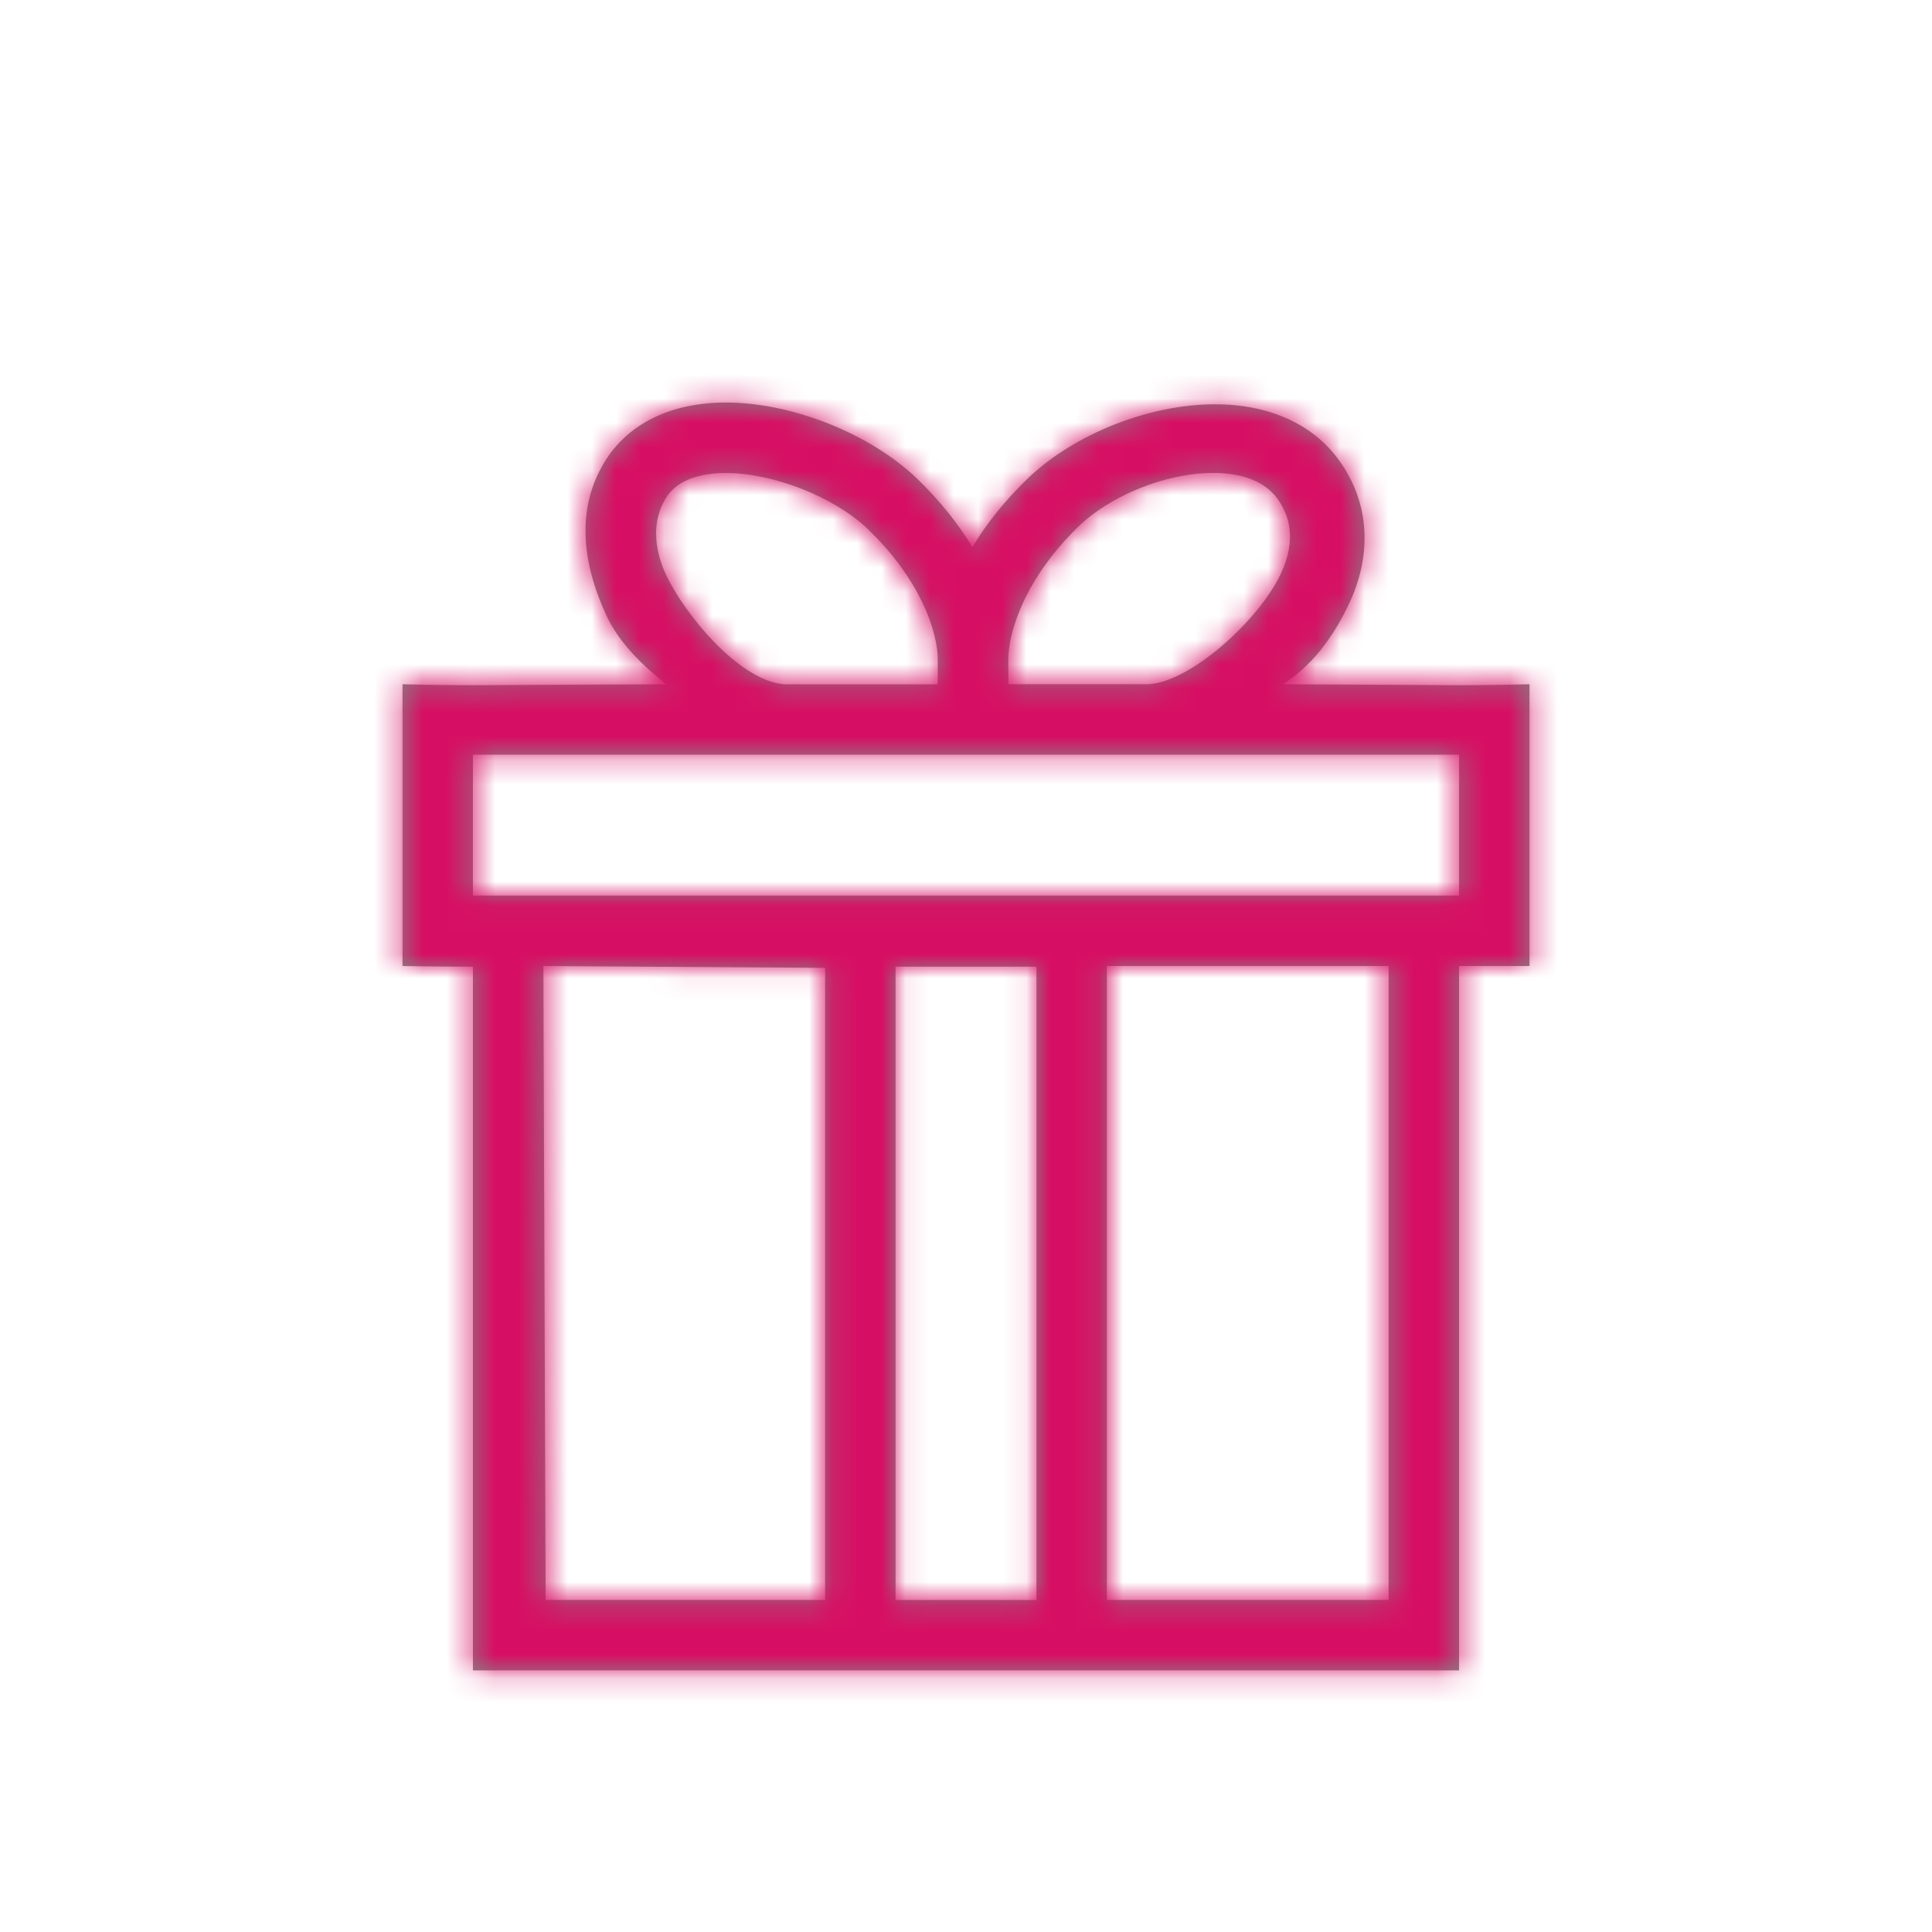 <?xml version="1.0" encoding="UTF-8"?>
<svg width="80px" height="80px" viewBox="0 0 80 80" version="1.1" xmlns="http://www.w3.org/2000/svg" xmlns:xlink="http://www.w3.org/1999/xlink">
    <!-- Generator: Sketch 50.2 (55047) - http://www.bohemiancoding.com/sketch -->
    <title>ic-gift</title>
    <desc>Created with Sketch.</desc>
    <defs>
        <path d="M33.827,23.336 C33.83,23.301 33.833,22.486 33.833,22.442 L33.833,22.393 C33.853,21.159 33.098,18.977 30.915,16.89 C29.543,15.579 27.024,14.586 25.058,14.586 C24.218,14.586 23.101,14.766 22.578,15.613 C21.773,16.925 22.328,18.368 22.734,19.108 C23.721,20.924 25.799,23.211 27.474,23.336 L33.827,23.336 Z M42.584,23.333 C44.363,23.199 47.125,20.664 48.018,18.794 C48.588,17.606 48.545,16.55 47.897,15.651 C47.258,14.768 46.098,14.583 45.236,14.583 C43.284,14.583 40.976,15.508 39.622,16.834 C37.473,18.938 36.733,21.139 36.75,22.382 L36.75,22.467 C36.753,22.496 36.753,23.307 36.756,23.333 L42.584,23.333 Z M55.417,32.083 L55.417,26.25 L14.583,26.25 L14.583,32.083 L55.417,32.083 Z M29.167,61.25 L29.167,35.076 L17.5,35 L17.593,61.25 L29.167,61.25 Z M32.083,61.253 L37.917,61.253 L37.917,35.028 L32.083,35.028 L32.083,61.253 Z M40.833,61.25 L52.5,61.25 L52.5,35 L40.833,35 L40.833,61.25 Z M14.583,64.167 L14.583,35.028 C13.157,35.028 11.667,35 11.667,35 L11.667,23.333 C11.667,23.333 13.157,23.373 14.583,23.373 L22.595,23.333 C21.648,22.599 20.635,21.622 20.11,20.486 C19.055,18.196 18.888,16.008 20.035,14.126 C21,12.541 22.785,11.667 25.063,11.667 C27.802,11.667 31.054,12.966 32.979,14.825 C33.892,15.708 34.659,16.655 35.263,17.654 C35.866,16.655 36.63,15.708 37.546,14.825 C39.454,12.981 42.575,11.74 45.307,11.74 C47.527,11.74 49.341,12.549 50.42,14.024 C51.715,15.792 51.855,17.951 50.814,20.099 C50.388,20.976 49.557,22.427 48.125,23.333 L55.417,23.373 C56.843,23.373 58.333,23.333 58.333,23.333 L58.333,35 C58.333,35 56.843,35 55.417,35 L55.417,64.167 L14.583,64.167 Z" id="path-1"></path>
    </defs>
    <g id="ic-gift" stroke="none" stroke-width="1" fill="none" fill-rule="evenodd">
        <g id="icons/side_nav/ic_gift" transform="translate(5, 5)">
            <mask id="mask-2" fill="white">
                <use xlink:href="#path-1"></use>
            </mask>
            <use id="ic_gift" fill="#858585" fill-rule="evenodd" xlink:href="#path-1"></use>
            <g id="pandora/$color-interaction-secondary" mask="url(#mask-2)" fill="#D70F64" fill-rule="evenodd">
                <rect id="bg" x="0" y="0" width="70" height="70"></rect>
            </g>
        </g>
    </g>
</svg>